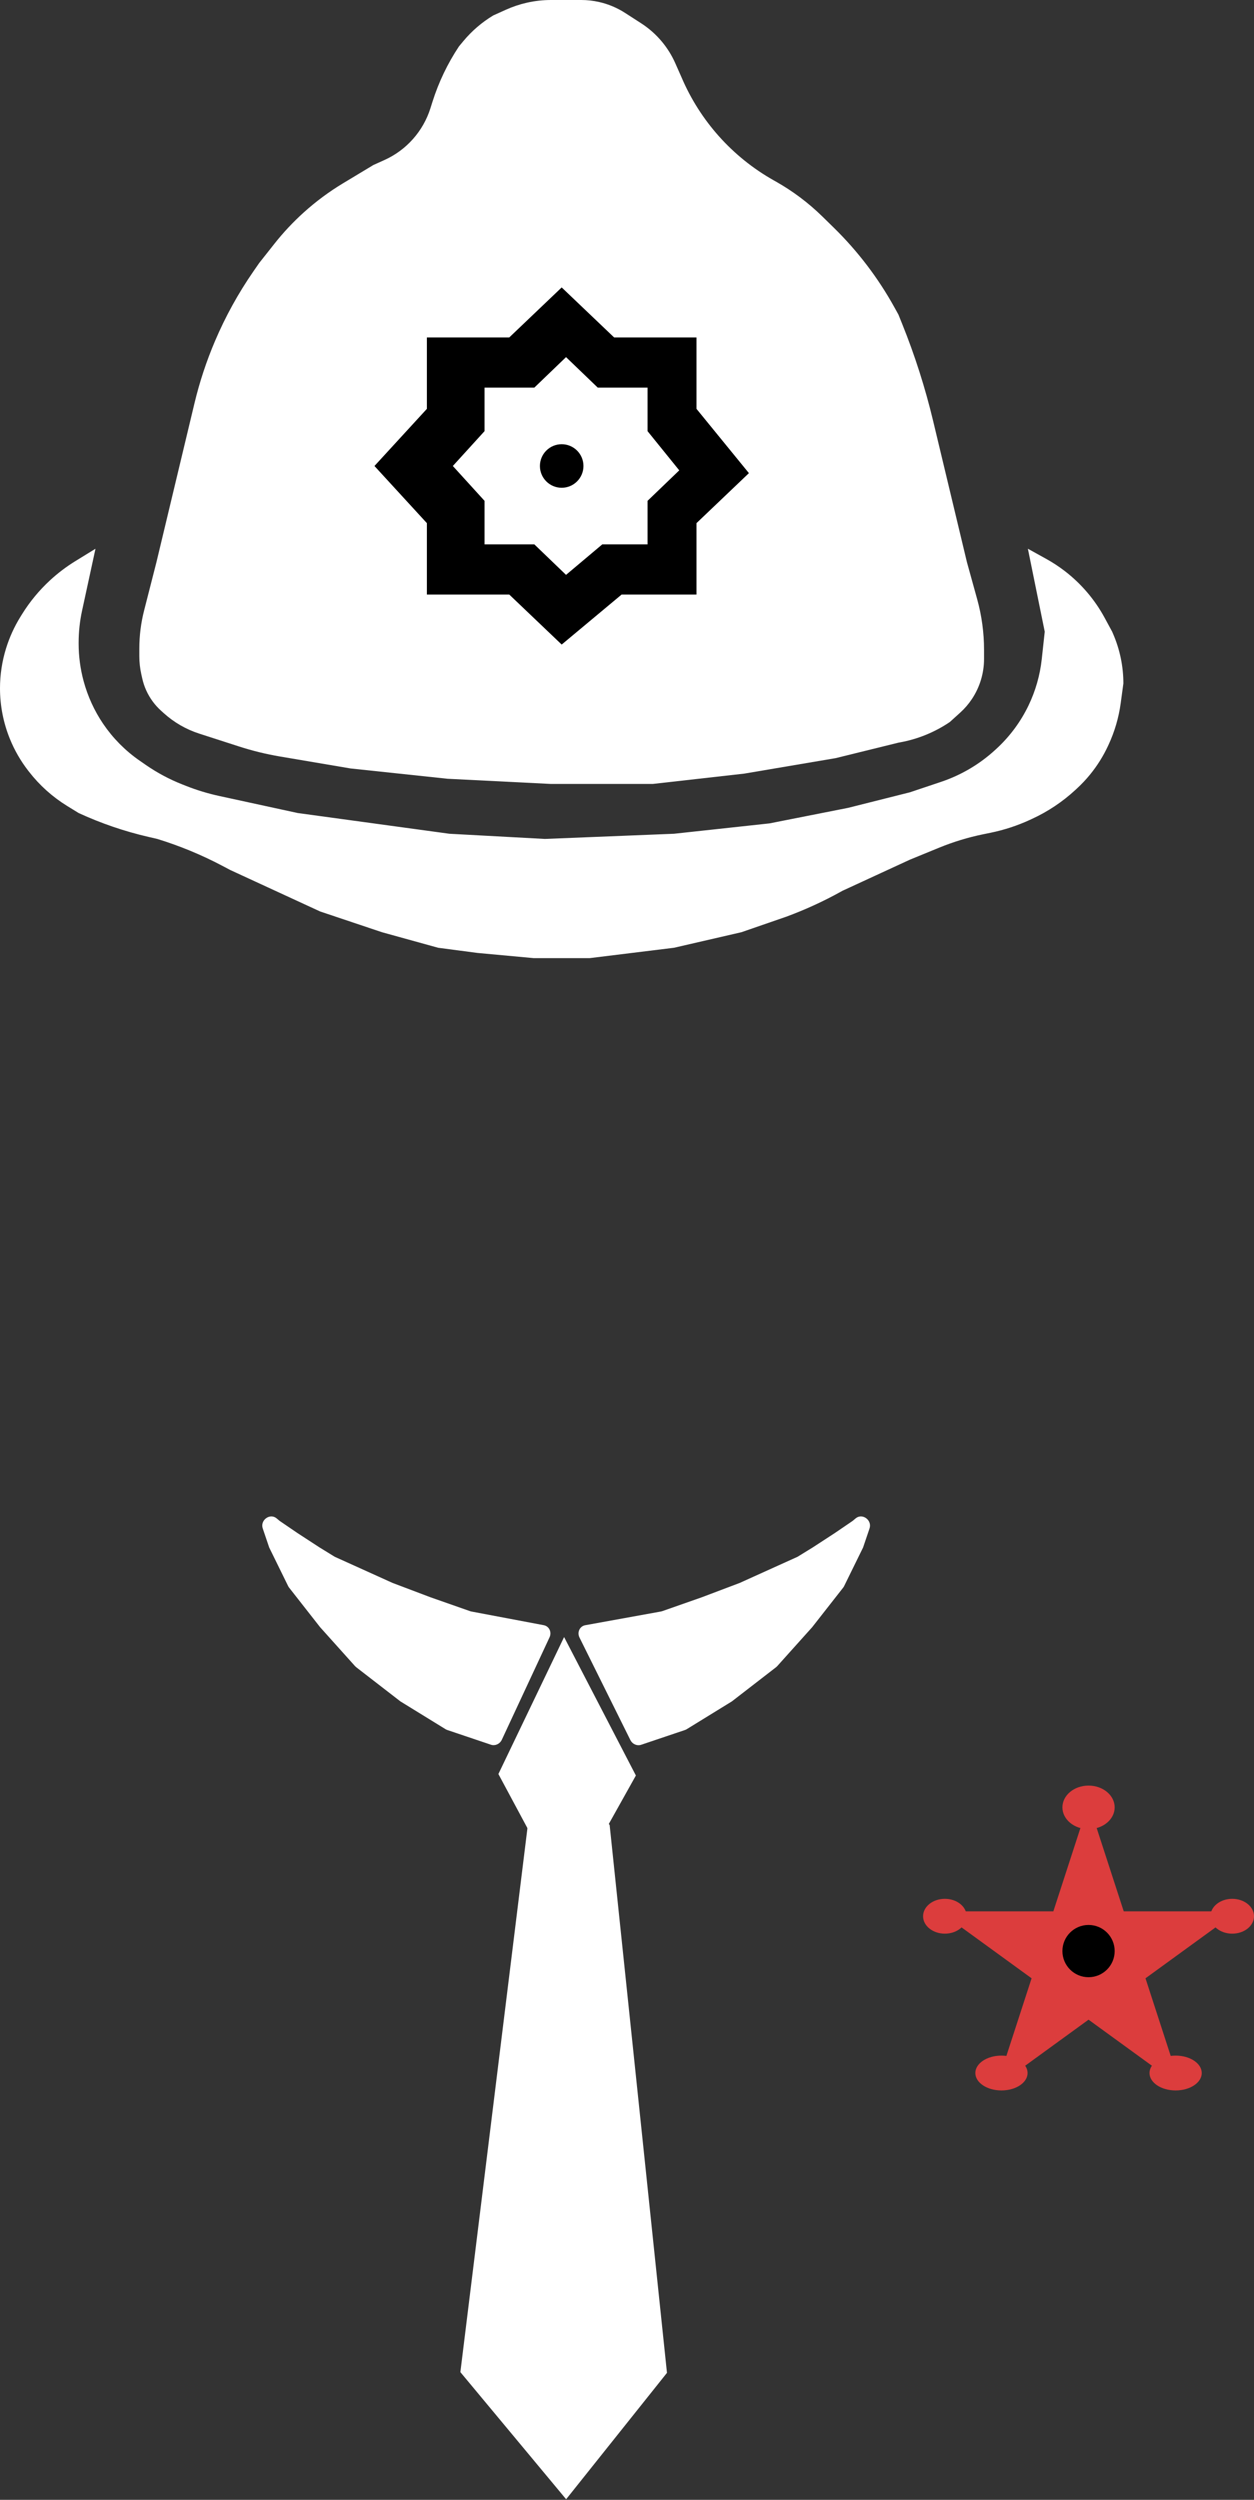 <svg width="144" height="287" viewBox="0 0 144 287" fill="none" xmlns="http://www.w3.org/2000/svg">
<rect x="0" y="0" width="144" height="287" fill="#333333" stroke="none"/>
<path d="M44.153 18.369C46.674 17.23 48.592 15.072 49.426 12.434V12.434L49.665 11.678C50.376 9.43 51.398 7.293 52.703 5.329V5.329L53.203 4.727C54.173 3.558 55.334 2.56 56.635 1.776V1.776L58.09 1.119C58.866 0.769 59.675 0.498 60.505 0.31V0.31C61.418 0.104 62.35 0 63.286 0H66.739C67.429 0 68.117 0.077 68.789 0.229V0.229C69.854 0.469 70.868 0.895 71.785 1.487L73.628 2.676C74.528 3.257 75.335 3.972 76.019 4.796V4.796C76.638 5.543 77.152 6.371 77.544 7.258L78.263 8.882V8.882C80.389 13.873 84.101 18.025 88.825 20.692L89.105 20.85C91.045 21.945 92.833 23.289 94.425 24.847L95.742 26.136C98.494 28.829 100.839 31.909 102.703 35.277L103.169 36.118L103.607 37.207C105.061 40.819 106.245 44.532 107.151 48.318L111.034 64.54L112.21 68.791C112.734 70.685 113 72.641 113 74.605V74.605V75.648C113 77.285 112.517 78.885 111.611 80.249V80.249C111.228 80.826 110.773 81.354 110.259 81.818L109.068 82.895V82.895C107.339 84.066 105.384 84.863 103.33 85.234L103.169 85.263L95.96 87.04L85.473 88.816L74.987 90H63.189L51.392 89.408L40.25 88.224L32.159 86.853C30.564 86.583 28.991 86.198 27.451 85.701L22.877 84.225C21.368 83.739 19.979 82.937 18.803 81.874L18.493 81.594C18.143 81.278 17.825 80.927 17.545 80.547V80.547C16.958 79.753 16.545 78.844 16.332 77.88L16.223 77.389C16.075 76.719 16 76.036 16 75.35V74.453C16 72.981 16.184 71.515 16.549 70.089L17.966 64.54L22.329 46.311C22.915 43.862 23.705 41.467 24.692 39.15V39.15C25.885 36.347 27.36 33.672 29.093 31.166L29.764 30.197L31.514 27.983C32.53 26.698 33.651 25.501 34.867 24.403V24.403C36.267 23.137 37.787 22.009 39.405 21.035L42.872 18.947L44.153 18.369Z" fill="white"/>
<path d="M10.965 63L10.32 65.975L9.424 70.109C9.162 71.316 9.03 72.547 9.03 73.781V73.901C9.03 75.353 9.226 76.813 9.606 78.214V78.214C10.076 79.946 10.834 81.606 11.84 83.092V83.092C12.967 84.755 14.392 86.194 16.044 87.336L16.743 87.82C18.047 88.722 19.45 89.472 20.924 90.054L21.346 90.221C22.593 90.714 23.879 91.105 25.19 91.389L34.185 93.342L42.892 94.532L51.6 95.722L62.565 96.317L77.4 95.722L88.365 94.532L97.395 92.747L104.49 90.962L108.066 89.763C110.386 88.984 112.515 87.725 114.313 86.066L114.45 85.94C115.966 84.541 117.205 82.868 118.101 81.01V81.01C118.911 79.328 119.428 77.52 119.629 75.664L119.97 72.519L119.002 67.76L118.035 63L120.145 64.168C120.887 64.579 121.598 65.044 122.27 65.561V65.561C124.156 67.011 125.716 68.84 126.849 70.93L127.71 72.519L127.816 72.765C128.597 74.565 129 76.506 129 78.468V78.468L128.693 80.732C128.469 82.386 127.997 83.998 127.294 85.512L127.24 85.627C126.696 86.799 126.007 87.9 125.192 88.903V88.903C124.721 89.482 124.21 90.026 123.661 90.532L123.478 90.701C122.008 92.057 120.336 93.173 118.52 94.01L118.281 94.121C116.832 94.789 115.311 95.288 113.747 95.609L112.895 95.783C111.166 96.138 109.473 96.654 107.839 97.323L104.49 98.696L100.62 100.481L96.75 102.266L96.533 102.386C94.53 103.494 92.447 104.448 90.3 105.241V105.241L85.14 107.025L77.4 108.81L72.562 109.405L67.725 110H61.275L54.825 109.405L50.31 108.81L43.86 107.025L36.765 104.646L31.605 102.266L26.445 99.886L25.512 99.394C23.129 98.138 20.634 97.108 18.06 96.317V96.317L17.053 96.084C14.292 95.448 11.603 94.528 9.03 93.342V93.342L7.719 92.536C6.027 91.495 4.537 90.157 3.32 88.586L3.232 88.473C2.372 87.361 1.666 86.137 1.137 84.834V84.834C0.386 82.988 0 81.013 0 79.02V79.02C0 77.471 0.237 75.917 0.696 74.438V74.438C1.088 73.172 1.643 71.949 2.341 70.822L2.538 70.504C3.422 69.078 4.51 67.765 5.743 66.627V66.627C6.635 65.804 7.616 65.059 8.65 64.424L10.965 63Z" fill="white"/>
<path d="M49.02 38.74H58.48L64.5 33L70.52 38.74H79.98V46.94L86 54.32L79.98 60.06V68.26H71.38L64.5 74L58.48 68.26H49.02V60.06L43 53.5L49.02 46.94V38.74Z" fill="black"/>
<path d="M55.64 44.5H61.36L65 41L68.64 44.5H74.36V49.5L78 54L74.36 57.5V62.5H69.16L65 66L61.36 62.5H55.64V57.5L52 53.5L55.64 49.5V44.5Z" fill="white"/>
<circle cx="64.5" cy="53.5" r="2.5" fill="black"/>
<path d="M125 207L129.041 219.438H142.119L131.539 227.125L135.58 239.562L125 231.875L114.42 239.562L118.461 227.125L107.881 219.438H120.959L125 207Z" fill="#DC3D3D"/>
<ellipse cx="125" cy="207.5" rx="3" ry="2.5" fill="#DC3D3D"/>
<ellipse cx="135" cy="238" rx="3" ry="2" fill="#DC3D3D"/>
<ellipse cx="115" cy="238" rx="3" ry="2" fill="#DC3D3D"/>
<ellipse cx="108.5" cy="220" rx="2.5" ry="2" fill="#DC3D3D"/>
<ellipse cx="141.5" cy="220" rx="2.5" ry="2" fill="#DC3D3D"/>
<circle cx="125" cy="224" r="3" fill="black"/>
<path d="M30.173 175.481C29.849 174.524 30.999 173.684 31.763 174.32L32.118 174.616L34.15 176.002L36.679 177.649L38.44 178.733L40.651 179.732L45.073 181.732L49.449 183.387L53.983 184.977C54.027 184.993 54.073 185.005 54.12 185.014L62.441 186.586C63.059 186.703 63.384 187.378 63.107 187.972L57.622 199.745C57.398 200.226 56.857 200.471 56.376 200.309L51.362 198.619C51.295 198.596 51.231 198.566 51.171 198.53L45.979 195.334L40.895 191.403C40.851 191.368 40.81 191.33 40.772 191.288L36.758 186.814L33.198 182.271C33.157 182.219 33.122 182.164 33.093 182.105L30.913 177.665L30.173 175.481Z" fill="white"/>
<path d="M99.85 175.481C100.174 174.524 99.023 173.684 98.259 174.32L97.905 174.616L95.872 176.002L93.344 177.649L91.583 178.733L89.372 179.732L84.95 181.732L80.574 183.387L76.043 184.976C75.996 184.992 75.948 185.005 75.899 185.014L67.207 186.588C66.574 186.703 66.247 187.399 66.544 187.999L72.39 199.777C72.622 200.243 73.153 200.475 73.624 200.316L78.66 198.619C78.727 198.596 78.791 198.566 78.851 198.53L84.044 195.334L89.127 191.403C89.171 191.368 89.213 191.33 89.25 191.288L93.265 186.814L96.825 182.271C96.865 182.219 96.9 182.164 96.929 182.105L99.11 177.665L99.85 175.481Z" fill="white"/>
<path d="M57.232 203.673L64.777 187.948L73.02 203.843L65.011 218.168L57.232 203.673Z" fill="white"/>
<path d="M52.866 272.339L60.616 209.495L64.801 203.106L70.007 209.527L76.59 272.422L65.011 286.935L52.866 272.339Z" fill="white"/>
</svg>
